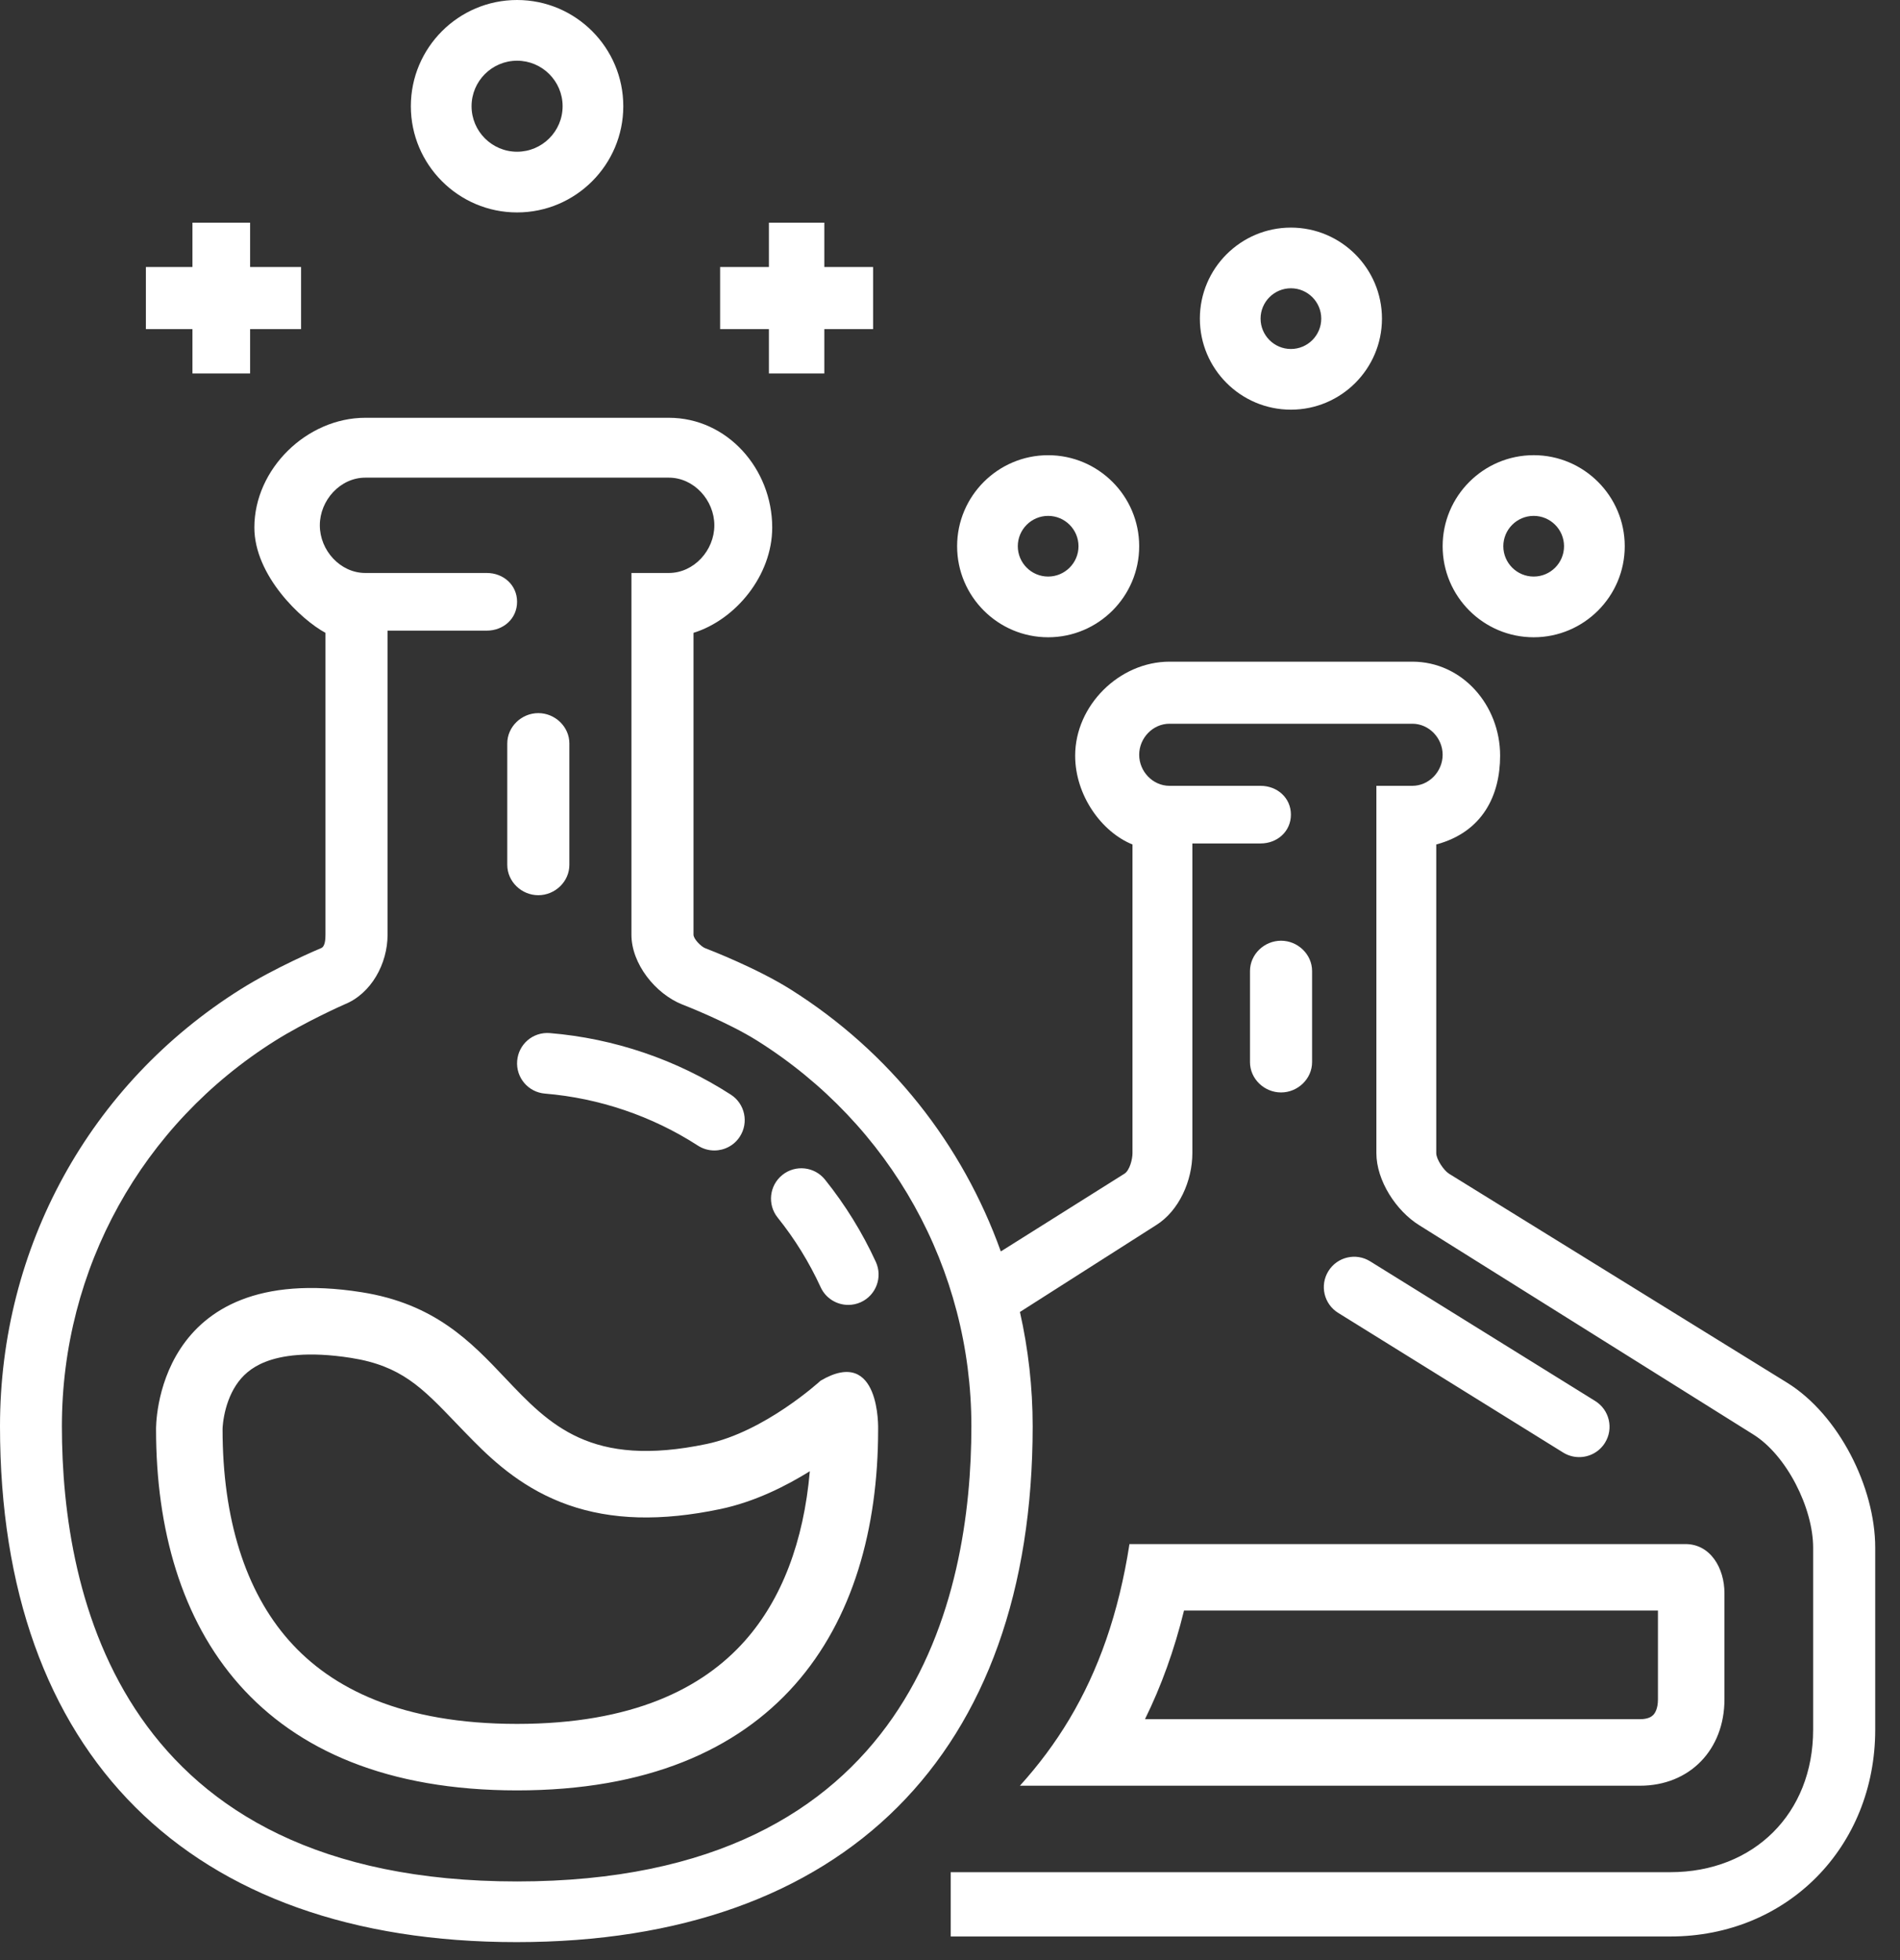 <svg width="63" height="65" viewBox="0 0 63 65" fill="none" xmlns="http://www.w3.org/2000/svg">
<rect x="0" y="0" width="63" height="65" fill="#333333" stroke="none"/>
<path fill-rule="evenodd" clip-rule="evenodd" d="M17.145 0C15.204 0 13.623 1.58 13.623 3.522C13.623 5.463 15.204 7.044 17.145 7.044C19.087 7.044 20.667 5.463 20.667 3.522C20.667 1.58 19.087 0 17.145 0ZM17.145 5.031C16.313 5.031 15.636 4.354 15.636 3.522C15.636 2.69 16.313 2.013 17.145 2.013C17.977 2.013 18.655 2.69 18.655 3.522C18.655 4.354 17.978 5.031 17.145 5.031ZM50.854 15.093C49.189 15.093 47.835 16.448 47.835 18.112C47.835 19.777 49.189 21.131 50.854 21.131C52.518 21.131 53.873 19.777 53.873 18.112C53.873 16.448 52.518 15.093 50.854 15.093ZM50.854 19.118C50.299 19.118 49.847 18.667 49.847 18.112C49.847 17.557 50.299 17.106 50.854 17.106C51.408 17.106 51.86 17.557 51.86 18.112C51.86 18.667 51.409 19.118 50.854 19.118ZM27.333 7.384H25.495V8.854H23.878V10.913H25.495V12.383H27.333V10.913H28.95V8.854H27.333V7.384ZM23.887 50.038C21.916 50.452 20.272 50.405 18.836 49.9C17.41 49.397 16.433 48.524 15.699 47.781C15.484 47.564 15.287 47.359 15.101 47.165C13.995 46.012 13.301 45.288 11.645 45.027C10.199 44.799 9.319 44.954 8.806 45.154C8.314 45.346 8.025 45.63 7.829 45.927C7.616 46.251 7.494 46.624 7.432 46.949C7.402 47.105 7.389 47.232 7.383 47.31C7.381 47.347 7.38 47.371 7.38 47.381V47.396C7.38 50.358 8.135 52.762 9.585 54.399C10.992 55.989 13.322 57.162 17.145 57.162C20.969 57.162 23.299 55.989 24.706 54.399C25.922 53.026 26.649 51.113 26.852 48.784C26.078 49.265 25.036 49.797 23.887 50.038ZM29.117 47.396C29.117 54.008 25.75 59.367 17.145 59.367C8.541 59.367 5.174 54.008 5.174 47.396C5.174 47.396 5.071 41.758 11.988 42.848C14.419 43.231 15.617 44.496 16.747 45.689C18.224 47.249 19.587 48.687 23.434 47.88C25.353 47.477 27.182 45.807 27.207 45.783C29.204 44.604 29.117 47.396 29.117 47.396ZM54.974 53.404H39.259C38.937 54.716 38.505 55.91 37.965 57.006H54.376C54.653 57.006 54.769 56.916 54.818 56.866C54.872 56.81 54.974 56.664 54.974 56.349V53.404ZM33.818 59.212C34.434 58.531 34.981 57.802 35.457 57.006C36.419 55.395 37.091 53.511 37.451 51.199H55.885C56.715 51.199 57.179 51.997 57.179 52.827V56.349C57.179 58.009 56.036 59.212 54.376 59.212H33.818ZM54.973 52.817C54.973 52.817 54.974 52.821 54.974 52.827L54.973 52.822L54.973 52.821C54.973 52.818 54.973 52.817 54.973 52.817ZM18.234 34.256C20.364 34.432 22.439 35.138 24.233 36.297C24.7 36.598 24.834 37.221 24.532 37.688C24.34 37.986 24.016 38.148 23.686 38.148C23.493 38.148 23.303 38.092 23.141 37.987C21.624 37.007 19.87 36.411 18.068 36.262C17.514 36.216 17.102 35.73 17.148 35.176C17.194 34.623 17.671 34.21 18.234 34.256ZM25.786 40.374C25.438 39.941 25.508 39.308 25.941 38.96C26.374 38.612 27.008 38.681 27.356 39.115C28.027 39.952 28.593 40.868 29.041 41.843C29.272 42.349 29.05 42.946 28.545 43.178C28.409 43.24 28.267 43.269 28.126 43.269C27.745 43.269 27.38 43.051 27.211 42.682C26.832 41.857 26.354 41.082 25.786 40.374ZM18.879 28.677C18.879 29.233 18.405 29.684 17.849 29.684C17.294 29.684 16.82 29.233 16.82 28.677V24.652C16.82 24.097 17.294 23.646 17.849 23.646C18.405 23.646 18.879 24.097 18.879 24.652V28.677ZM59.262 45.852L48.047 38.919C47.873 38.81 47.623 38.441 47.623 38.237V28.002C49.166 27.587 49.741 26.369 49.741 25.057C49.741 23.392 48.494 21.94 46.829 21.94H38.779C37.114 21.94 35.65 23.392 35.65 25.057C35.65 26.369 36.522 27.587 37.551 28.002V38.237C37.551 38.441 37.457 38.81 37.283 38.919L33.185 41.496C31.914 37.952 29.518 34.884 26.207 32.803C25.093 32.104 23.562 31.51 23.39 31.443L23.376 31.438C23.244 31.384 22.995 31.136 22.995 30.993V20.984C24.392 20.55 25.605 19.084 25.605 17.492C25.605 15.55 24.118 13.853 22.176 13.853H12.114C10.172 13.853 8.434 15.55 8.434 17.492C8.434 19.084 9.984 20.55 10.792 20.984V30.993C10.792 31.136 10.781 31.385 10.649 31.438C10.585 31.463 9.135 32.076 7.978 32.803C2.958 35.956 0 41.373 0 47.293C0 58.164 6.255 64.398 17.126 64.398C27.997 64.398 34.241 58.164 34.241 47.293C34.241 45.998 34.095 44.731 33.819 43.503L38.328 40.628C39.099 40.15 39.536 39.144 39.536 38.237V27.968H41.798C42.353 27.968 42.804 27.568 42.804 27.012C42.804 26.457 42.353 26.057 41.798 26.057H38.779C38.224 26.057 37.773 25.582 37.773 25.027C37.773 24.473 38.224 23.998 38.779 23.998H46.829C47.384 23.998 47.835 24.473 47.835 25.027C47.835 25.582 47.384 26.057 46.829 26.057H45.638V38.237C45.638 39.144 46.29 40.15 47.061 40.628L58.131 47.562C59.244 48.253 60.12 50.008 60.12 51.318V57.355C60.12 60.129 58.156 62.079 55.382 62.079H31.523V64.211H55.382C59.266 64.211 62.178 61.239 62.178 57.355V51.318C62.178 49.311 60.967 46.91 59.262 45.852ZM17.145 62.386C4.013 62.386 2.052 52.929 2.052 47.293C2.052 42.07 4.697 37.29 9.127 34.507C10.127 33.879 11.404 33.312 11.418 33.307C12.312 32.95 12.851 31.955 12.851 30.993V20.911H16.139C16.695 20.911 17.145 20.511 17.145 19.955C17.145 19.399 16.695 18.999 16.139 18.999H12.114C11.282 18.999 10.605 18.251 10.605 17.419C10.605 16.587 11.282 15.838 12.114 15.838H22.176C23.009 15.838 23.686 16.587 23.686 17.419C23.686 18.251 23.009 18.999 22.176 18.999H20.937V30.993C20.937 31.956 21.728 32.95 22.621 33.307L22.628 33.309C22.737 33.352 24.137 33.899 25.106 34.507C29.536 37.29 32.209 42.07 32.209 47.293C32.209 52.929 30.278 62.386 17.145 62.386ZM52.362 48.316C52.175 48.316 51.991 48.264 51.832 48.165L44.371 43.533C43.899 43.241 43.753 42.62 44.047 42.148C44.339 41.675 44.961 41.53 45.432 41.824L52.893 46.455C53.365 46.748 53.511 47.368 53.218 47.84C53.027 48.148 52.698 48.316 52.362 48.316ZM43.506 32.199V35.218C43.506 35.774 43.032 36.224 42.477 36.224C41.921 36.224 41.447 35.774 41.447 35.218V32.199C41.447 31.644 41.921 31.193 42.477 31.193C43.032 31.193 43.506 31.644 43.506 32.199ZM37.773 18.112C37.773 19.777 36.419 21.131 34.754 21.131C33.09 21.131 31.736 19.777 31.736 18.112C31.736 16.448 33.09 15.094 34.754 15.094C36.419 15.094 37.773 16.448 37.773 18.112ZM35.761 18.112C35.761 17.557 35.309 17.106 34.754 17.106C34.2 17.106 33.748 17.557 33.748 18.112C33.748 18.667 34.2 19.118 34.754 19.118C35.309 19.118 35.761 18.667 35.761 18.112ZM45.823 10.565C45.823 12.23 44.469 13.584 42.804 13.584C41.139 13.584 39.785 12.23 39.785 10.565C39.785 8.901 41.139 7.547 42.804 7.547C44.469 7.547 45.823 8.901 45.823 10.565ZM43.81 10.565C43.81 10.011 43.359 9.559 42.804 9.559C42.249 9.559 41.798 10.011 41.798 10.565C41.798 11.12 42.249 11.572 42.804 11.572C43.359 11.572 43.81 11.12 43.81 10.565ZM8.293 12.383H6.381V10.913H4.837V8.854H6.381V7.384H8.293V8.854H9.983V10.913H8.293V12.383Z" fill="white"/>
</svg>
